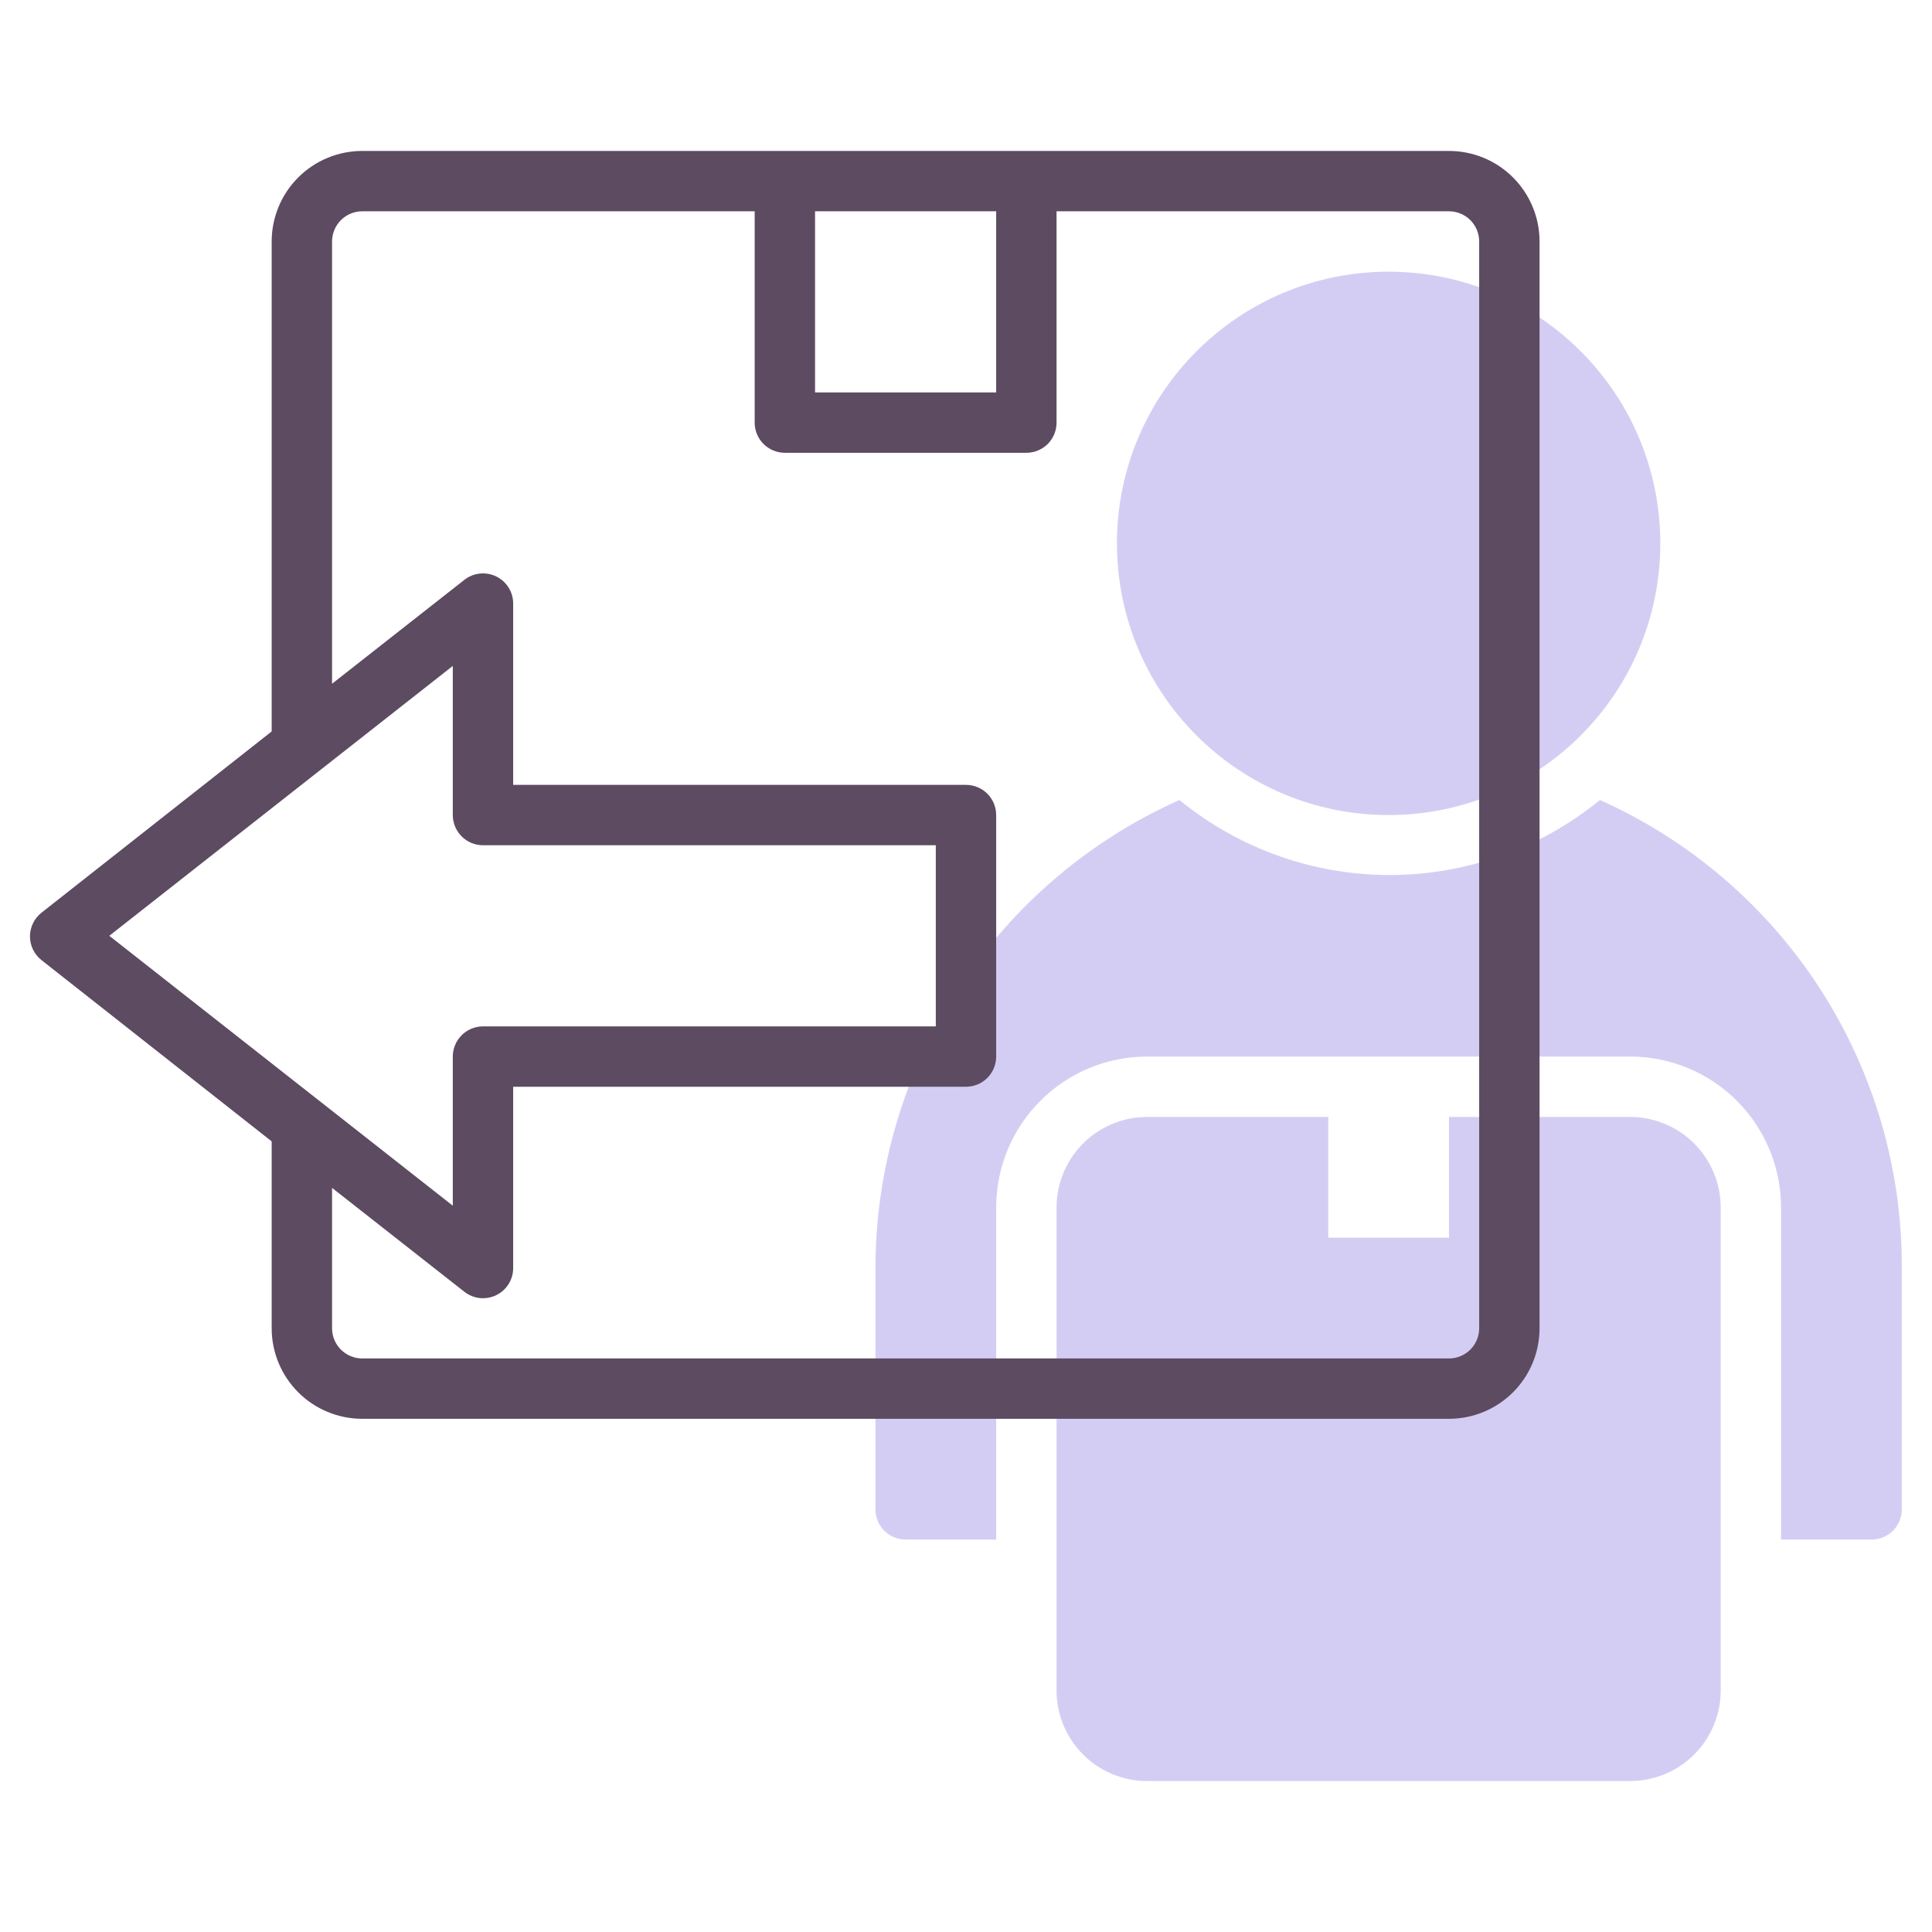 <svg width="76" height="76" viewBox="0 0 76 76" fill="none" xmlns="http://www.w3.org/2000/svg">
<path d="M62.938 31.469C60.604 33.378 57.682 34.421 54.667 34.421C51.651 34.421 48.729 33.378 46.396 31.469C42.839 33.056 39.818 35.639 37.696 38.905C35.575 42.17 34.443 45.98 34.438 49.875V59.375C34.438 59.69 34.563 59.992 34.785 60.215C35.008 60.437 35.31 60.562 35.625 60.562H39.188V47.5C39.188 45.925 39.813 44.415 40.927 43.302C42.04 42.188 43.55 41.562 45.125 41.562H64.125C65.7 41.562 67.21 42.188 68.323 43.302C69.437 44.415 70.062 45.925 70.062 47.5V60.562H73.625C73.94 60.562 74.242 60.437 74.465 60.215C74.687 59.992 74.812 59.69 74.812 59.375V49.875C74.828 45.987 73.714 42.178 71.606 38.91C69.498 35.643 66.486 33.058 62.938 31.469Z" fill="#D4CDF3"/>
<path d="M54.625 32.062C60.528 32.062 65.312 27.277 65.312 21.375C65.312 15.473 60.528 10.688 54.625 10.688C48.722 10.688 43.938 15.473 43.938 21.375C43.938 27.277 48.722 32.062 54.625 32.062Z" fill="#D4CDF3"/>
<path d="M64.125 43.938H57V48.688H52.25V43.938H45.125C44.18 43.938 43.274 44.313 42.606 44.981C41.938 45.649 41.562 46.555 41.562 47.5V66.5C41.562 67.445 41.938 68.351 42.606 69.019C43.274 69.687 44.18 70.062 45.125 70.062H64.125C65.07 70.062 65.976 69.687 66.644 69.019C67.312 68.351 67.688 67.445 67.688 66.5V47.5C67.688 46.555 67.312 45.649 66.644 44.981C65.976 44.313 65.07 43.938 64.125 43.938Z" fill="#D4CDF3"/>
<path d="M57 5.938H14.25C13.305 5.938 12.399 6.313 11.731 6.981C11.063 7.649 10.687 8.555 10.687 9.5V28.773L1.639 35.898C1.496 36.009 1.38 36.151 1.3 36.314C1.221 36.477 1.179 36.655 1.179 36.836C1.179 37.017 1.221 37.196 1.3 37.358C1.38 37.521 1.496 37.663 1.639 37.774L10.687 44.899V52.25C10.687 53.195 11.063 54.101 11.731 54.769C12.399 55.437 13.305 55.812 14.25 55.812H57C57.945 55.812 58.851 55.437 59.519 54.769C60.187 54.101 60.562 53.195 60.562 52.25V9.5C60.562 8.555 60.187 7.649 59.519 6.981C58.851 6.313 57.945 5.938 57 5.938ZM39.187 8.312V15.438H32.062V8.312H39.187ZM17.812 26.196V32.062C17.812 32.377 17.938 32.679 18.16 32.902C18.383 33.125 18.685 33.25 19 33.25H36.812V40.375H19C18.685 40.375 18.383 40.5 18.16 40.723C17.938 40.946 17.812 41.248 17.812 41.562V47.429L4.299 36.812L17.812 26.196ZM58.187 52.25C58.187 52.565 58.062 52.867 57.84 53.09C57.617 53.312 57.315 53.438 57 53.438H14.25C13.935 53.438 13.633 53.312 13.41 53.09C13.188 52.867 13.062 52.565 13.062 52.25V46.728L18.264 50.813C18.439 50.952 18.65 51.038 18.872 51.062C19.095 51.086 19.319 51.047 19.52 50.949C19.721 50.851 19.891 50.698 20.009 50.508C20.127 50.318 20.189 50.099 20.187 49.875V42.75H38C38.315 42.75 38.617 42.625 38.84 42.402C39.062 42.179 39.187 41.877 39.187 41.562V32.062C39.187 31.748 39.062 31.445 38.84 31.223C38.617 31 38.315 30.875 38 30.875H20.187V23.75C20.189 23.526 20.127 23.307 20.009 23.117C19.891 22.927 19.721 22.774 19.52 22.676C19.319 22.578 19.095 22.539 18.872 22.563C18.65 22.587 18.439 22.673 18.264 22.812L13.062 26.897V9.5C13.062 9.185 13.188 8.883 13.41 8.66C13.633 8.438 13.935 8.312 14.25 8.312H29.687V16.625C29.687 16.94 29.812 17.242 30.035 17.465C30.258 17.687 30.56 17.812 30.875 17.812H40.375C40.69 17.812 40.992 17.687 41.215 17.465C41.437 17.242 41.562 16.94 41.562 16.625V8.312H57C57.315 8.312 57.617 8.438 57.84 8.66C58.062 8.883 58.187 9.185 58.187 9.5V52.25Z" fill="#5D4B62"/>
</svg>
